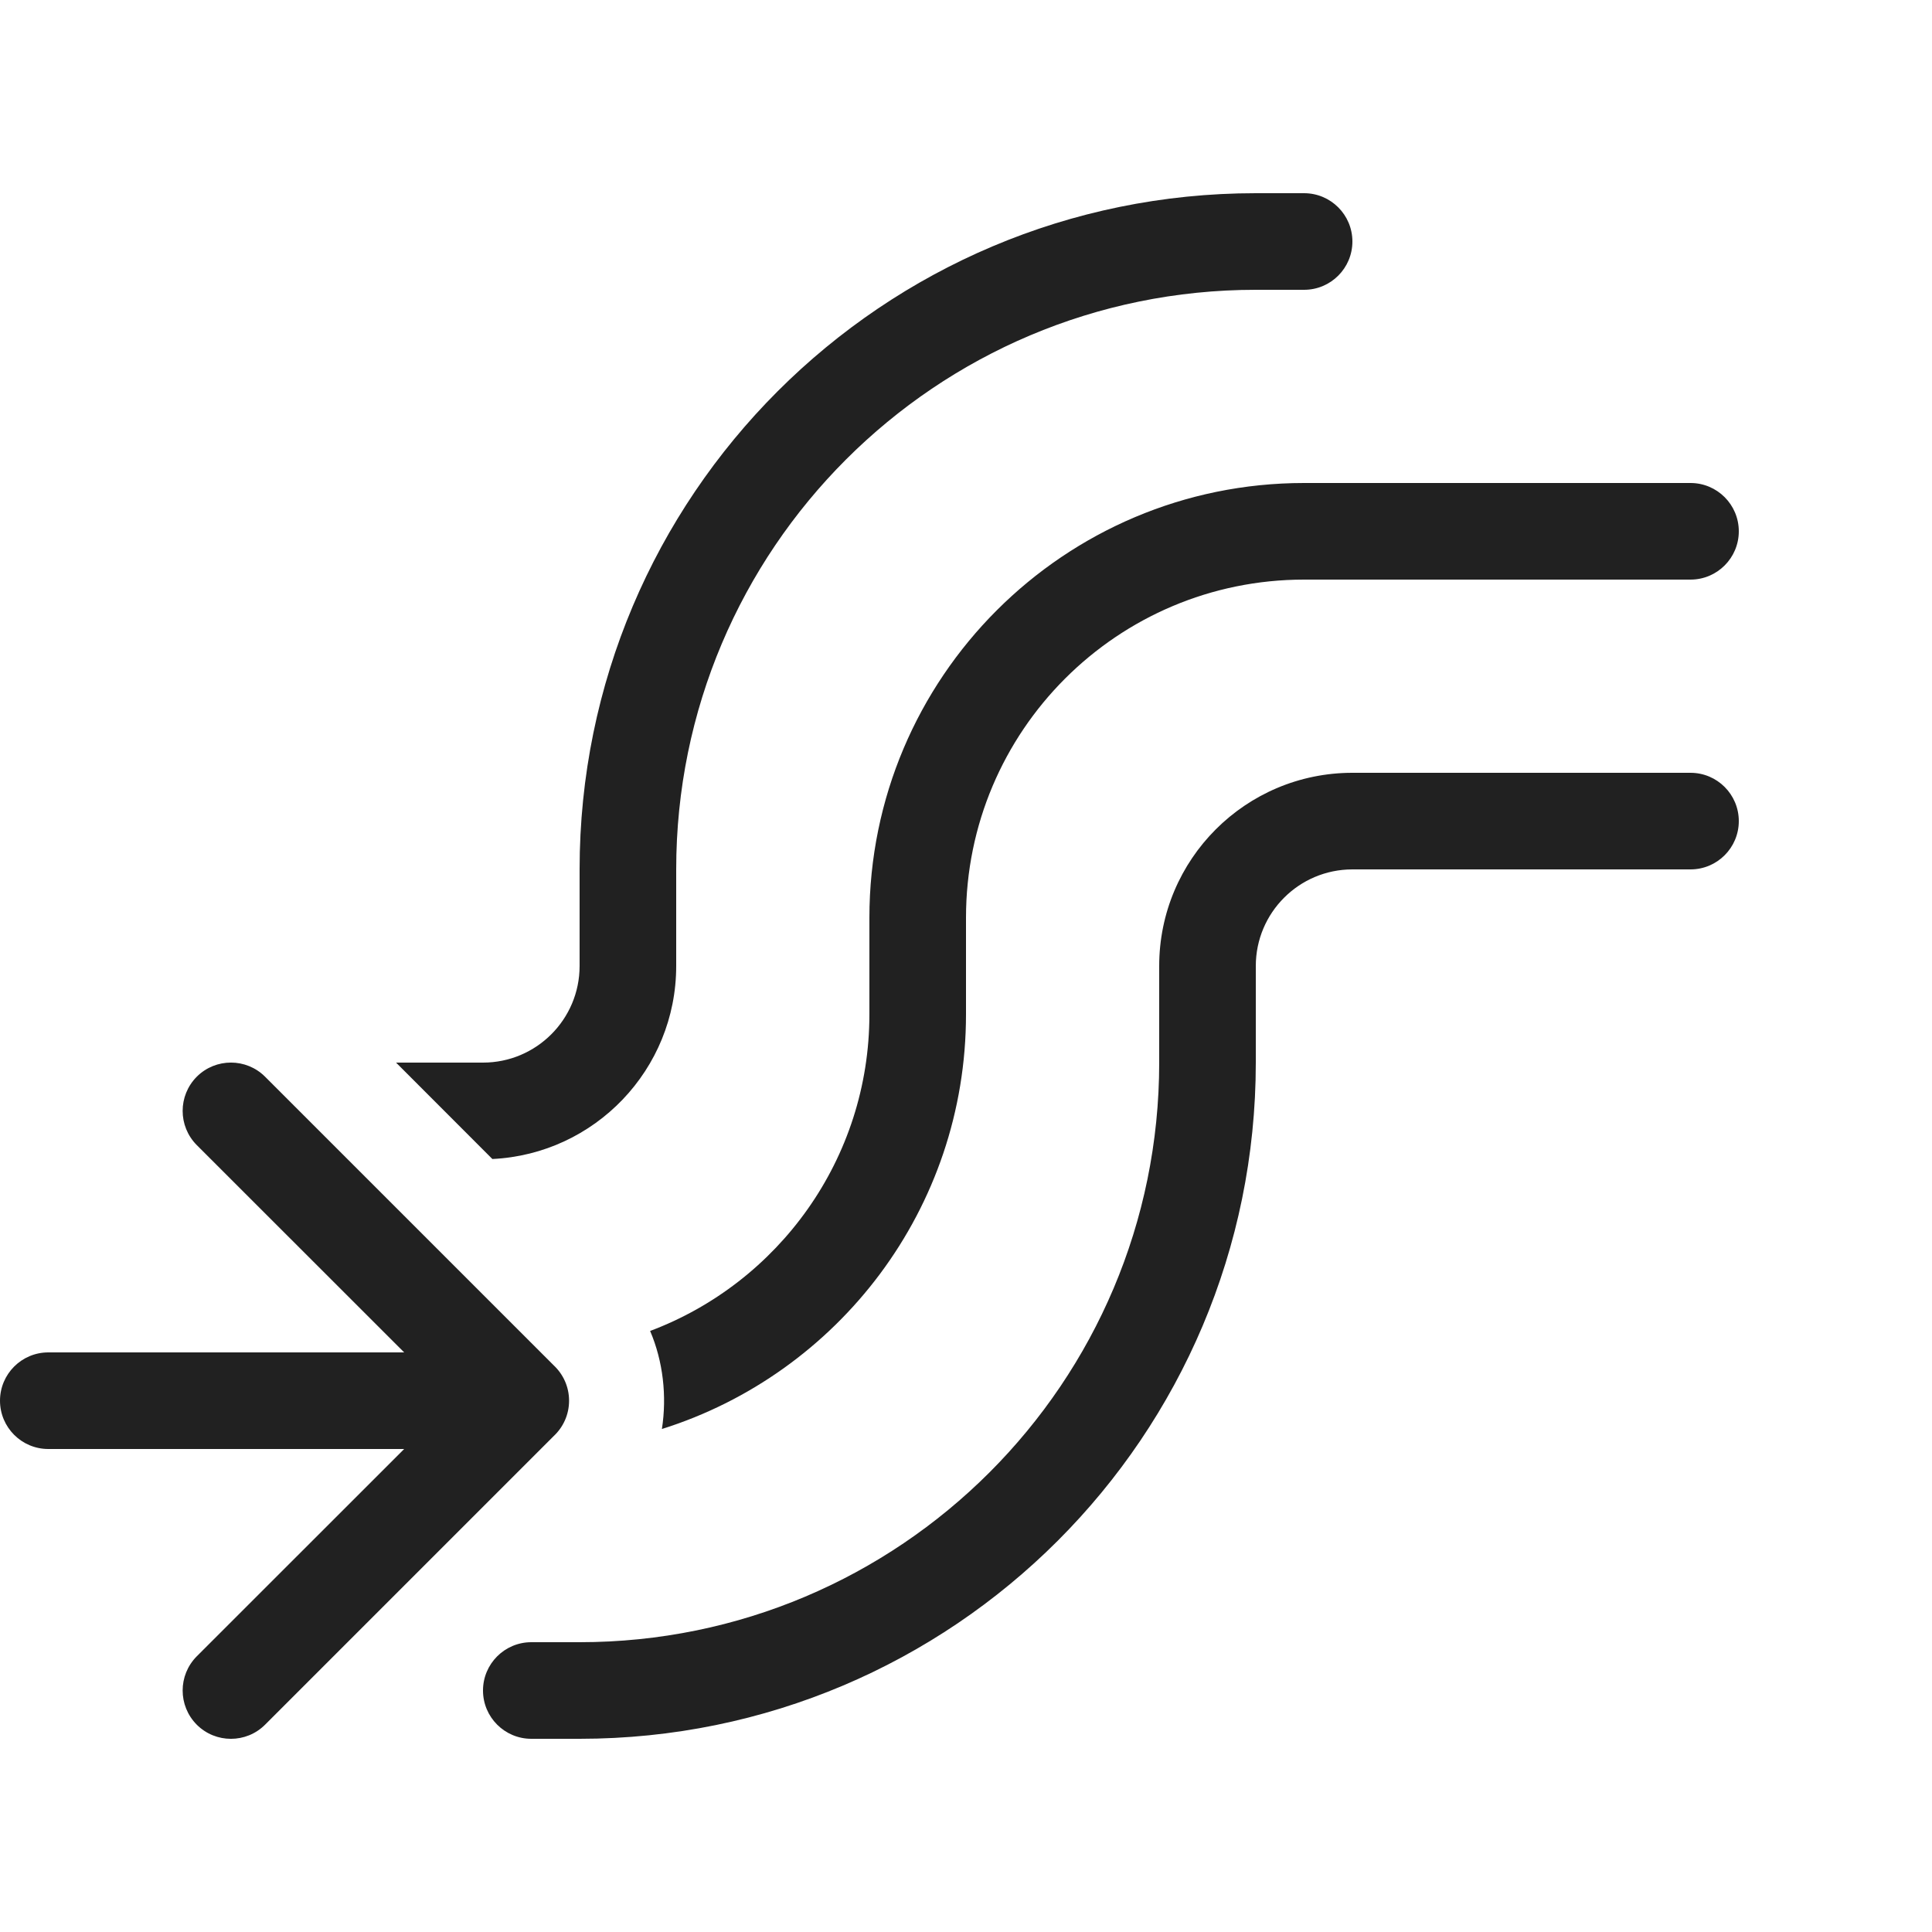 <svg viewBox="0 0 20 20" fill="none" xmlns="http://www.w3.org/2000/svg" height="1em" width="1em">
  <path d="M7 9C7 5.686 9.686 3 13 3H13.5C13.776 3 14 2.776 14 2.5C14 2.224 13.776 2 13.5 2H13C9.134 2 6 5.134 6 9V10C6 10.552 5.552 11 5 11H4.1L5.097 11.998C6.157 11.947 7 11.072 7 10V9ZM0.5 14C0.224 14 0 14.224 0 14.5C0 14.776 0.224 15 0.5 15H4.184L2.037 17.146C1.842 17.342 1.842 17.658 2.037 17.854C2.232 18.049 2.549 18.049 2.744 17.854L5.733 14.865C5.83 14.774 5.891 14.644 5.891 14.5C5.891 14.356 5.83 14.226 5.733 14.135L2.744 11.146C2.549 10.951 2.232 10.951 2.037 11.146C1.842 11.342 1.842 11.658 2.037 11.854L4.184 14H0.5ZM10 10.5C10 12.514 8.677 14.219 6.852 14.793C6.905 14.452 6.864 14.091 6.73 13.778C8.056 13.28 9 12 9 10.5V9.5C9 7.015 11.015 5 13.5 5H17.5C17.776 5 18 5.224 18 5.5C18 5.776 17.776 6 17.5 6H13.5C11.567 6 10 7.567 10 9.5V10.5ZM14 9C13.448 9 13 9.448 13 10V11C13 14.866 9.866 18 6 18H5.5C5.224 18 5 17.776 5 17.5C5 17.224 5.224 17 5.5 17H6C9.314 17 12 14.314 12 11V10C12 8.895 12.895 8 14 8H17.5C17.776 8 18 8.224 18 8.5C18 8.776 17.776 9 17.5 9H14Z" fill="#212121"/>
</svg>
